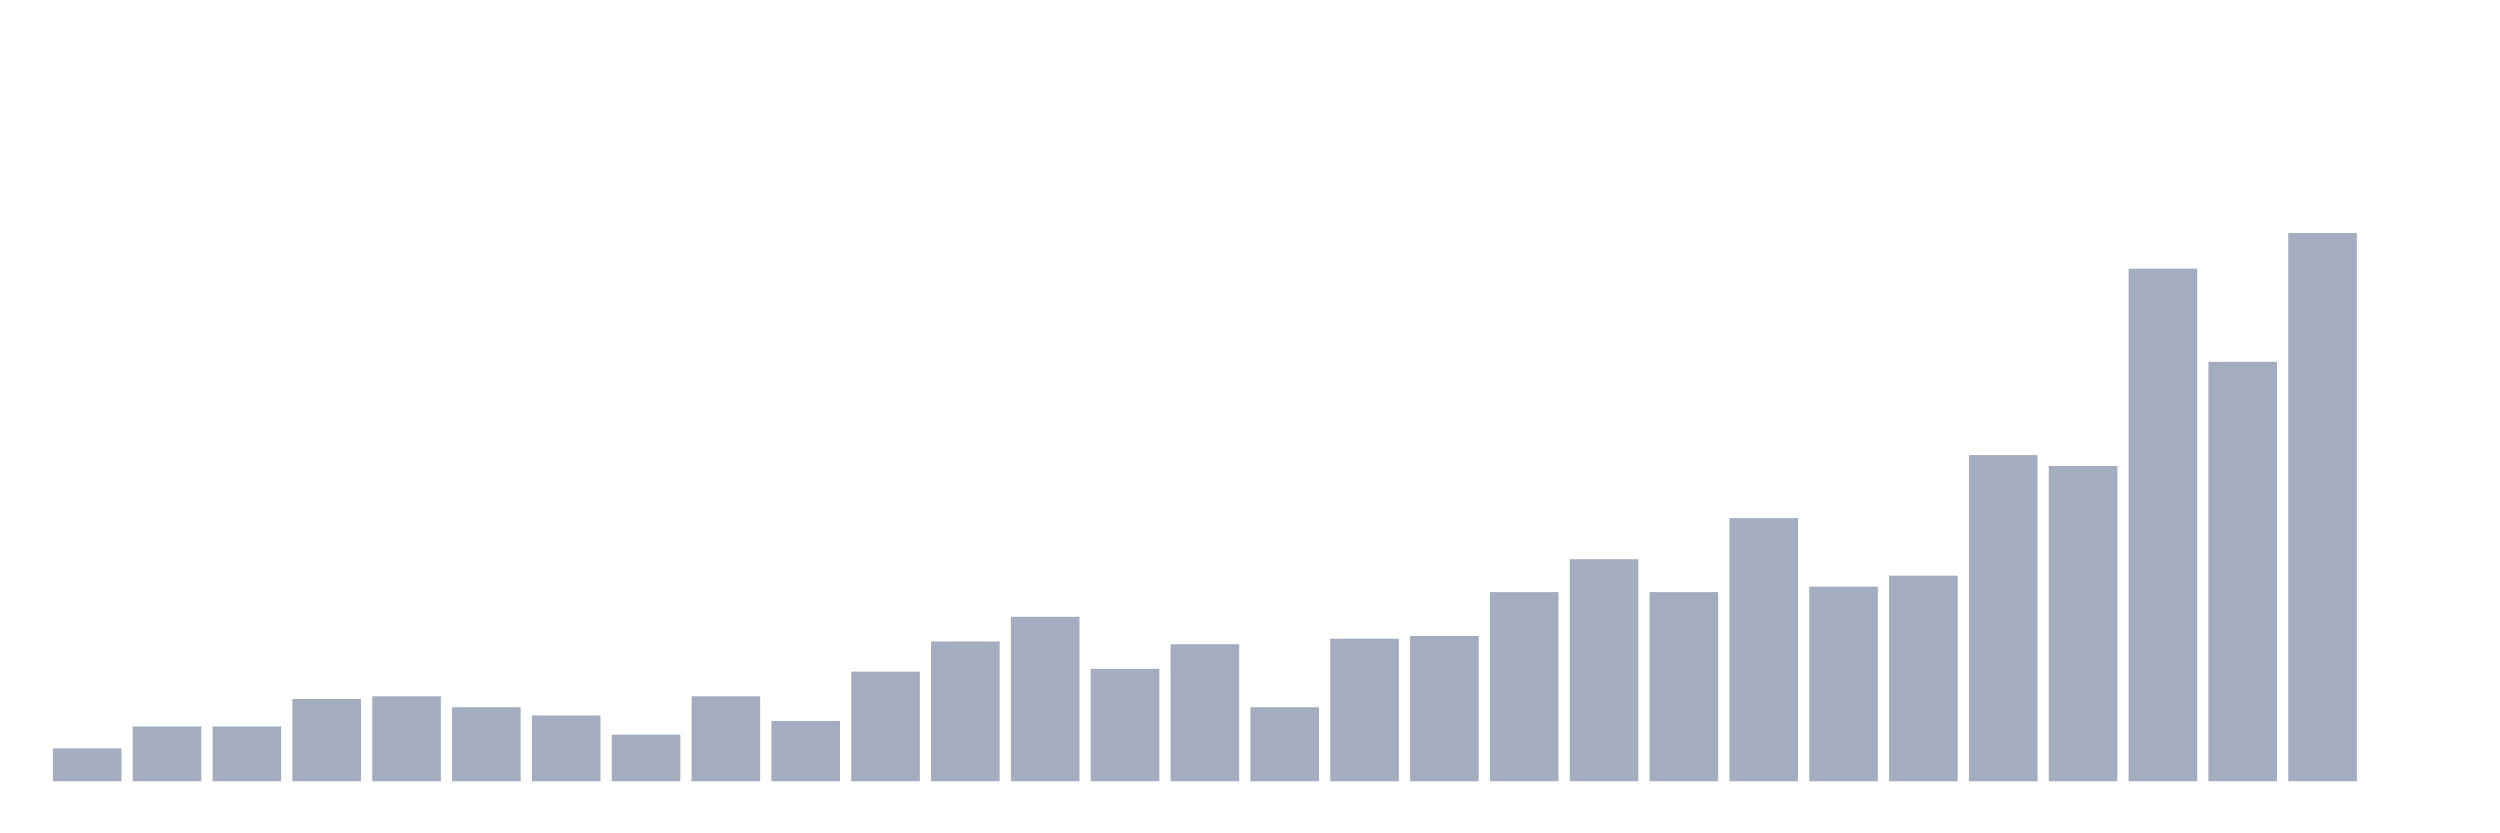 <svg xmlns="http://www.w3.org/2000/svg" viewBox="0 0 480 160"><g transform="translate(10,10)"><rect class="bar" x="0.153" width="13.175" y="133.684" height="6.316" fill="rgb(164,173,192)"></rect><rect class="bar" x="15.482" width="13.175" y="129.474" height="10.526" fill="rgb(164,173,192)"></rect><rect class="bar" x="30.81" width="13.175" y="129.474" height="10.526" fill="rgb(164,173,192)"></rect><rect class="bar" x="46.138" width="13.175" y="124.211" height="15.789" fill="rgb(164,173,192)"></rect><rect class="bar" x="61.466" width="13.175" y="123.684" height="16.316" fill="rgb(164,173,192)"></rect><rect class="bar" x="76.794" width="13.175" y="125.789" height="14.211" fill="rgb(164,173,192)"></rect><rect class="bar" x="92.123" width="13.175" y="127.368" height="12.632" fill="rgb(164,173,192)"></rect><rect class="bar" x="107.451" width="13.175" y="131.053" height="8.947" fill="rgb(164,173,192)"></rect><rect class="bar" x="122.779" width="13.175" y="123.684" height="16.316" fill="rgb(164,173,192)"></rect><rect class="bar" x="138.107" width="13.175" y="128.421" height="11.579" fill="rgb(164,173,192)"></rect><rect class="bar" x="153.436" width="13.175" y="118.947" height="21.053" fill="rgb(164,173,192)"></rect><rect class="bar" x="168.764" width="13.175" y="113.158" height="26.842" fill="rgb(164,173,192)"></rect><rect class="bar" x="184.092" width="13.175" y="108.421" height="31.579" fill="rgb(164,173,192)"></rect><rect class="bar" x="199.42" width="13.175" y="118.421" height="21.579" fill="rgb(164,173,192)"></rect><rect class="bar" x="214.748" width="13.175" y="113.684" height="26.316" fill="rgb(164,173,192)"></rect><rect class="bar" x="230.077" width="13.175" y="125.789" height="14.211" fill="rgb(164,173,192)"></rect><rect class="bar" x="245.405" width="13.175" y="112.632" height="27.368" fill="rgb(164,173,192)"></rect><rect class="bar" x="260.733" width="13.175" y="112.105" height="27.895" fill="rgb(164,173,192)"></rect><rect class="bar" x="276.061" width="13.175" y="103.684" height="36.316" fill="rgb(164,173,192)"></rect><rect class="bar" x="291.39" width="13.175" y="97.368" height="42.632" fill="rgb(164,173,192)"></rect><rect class="bar" x="306.718" width="13.175" y="103.684" height="36.316" fill="rgb(164,173,192)"></rect><rect class="bar" x="322.046" width="13.175" y="89.474" height="50.526" fill="rgb(164,173,192)"></rect><rect class="bar" x="337.374" width="13.175" y="102.632" height="37.368" fill="rgb(164,173,192)"></rect><rect class="bar" x="352.702" width="13.175" y="100.526" height="39.474" fill="rgb(164,173,192)"></rect><rect class="bar" x="368.031" width="13.175" y="77.368" height="62.632" fill="rgb(164,173,192)"></rect><rect class="bar" x="383.359" width="13.175" y="79.474" height="60.526" fill="rgb(164,173,192)"></rect><rect class="bar" x="398.687" width="13.175" y="41.579" height="98.421" fill="rgb(164,173,192)"></rect><rect class="bar" x="414.015" width="13.175" y="59.474" height="80.526" fill="rgb(164,173,192)"></rect><rect class="bar" x="429.344" width="13.175" y="34.737" height="105.263" fill="rgb(164,173,192)"></rect><rect class="bar" x="444.672" width="13.175" y="140" height="0" fill="rgb(164,173,192)"></rect></g></svg>
